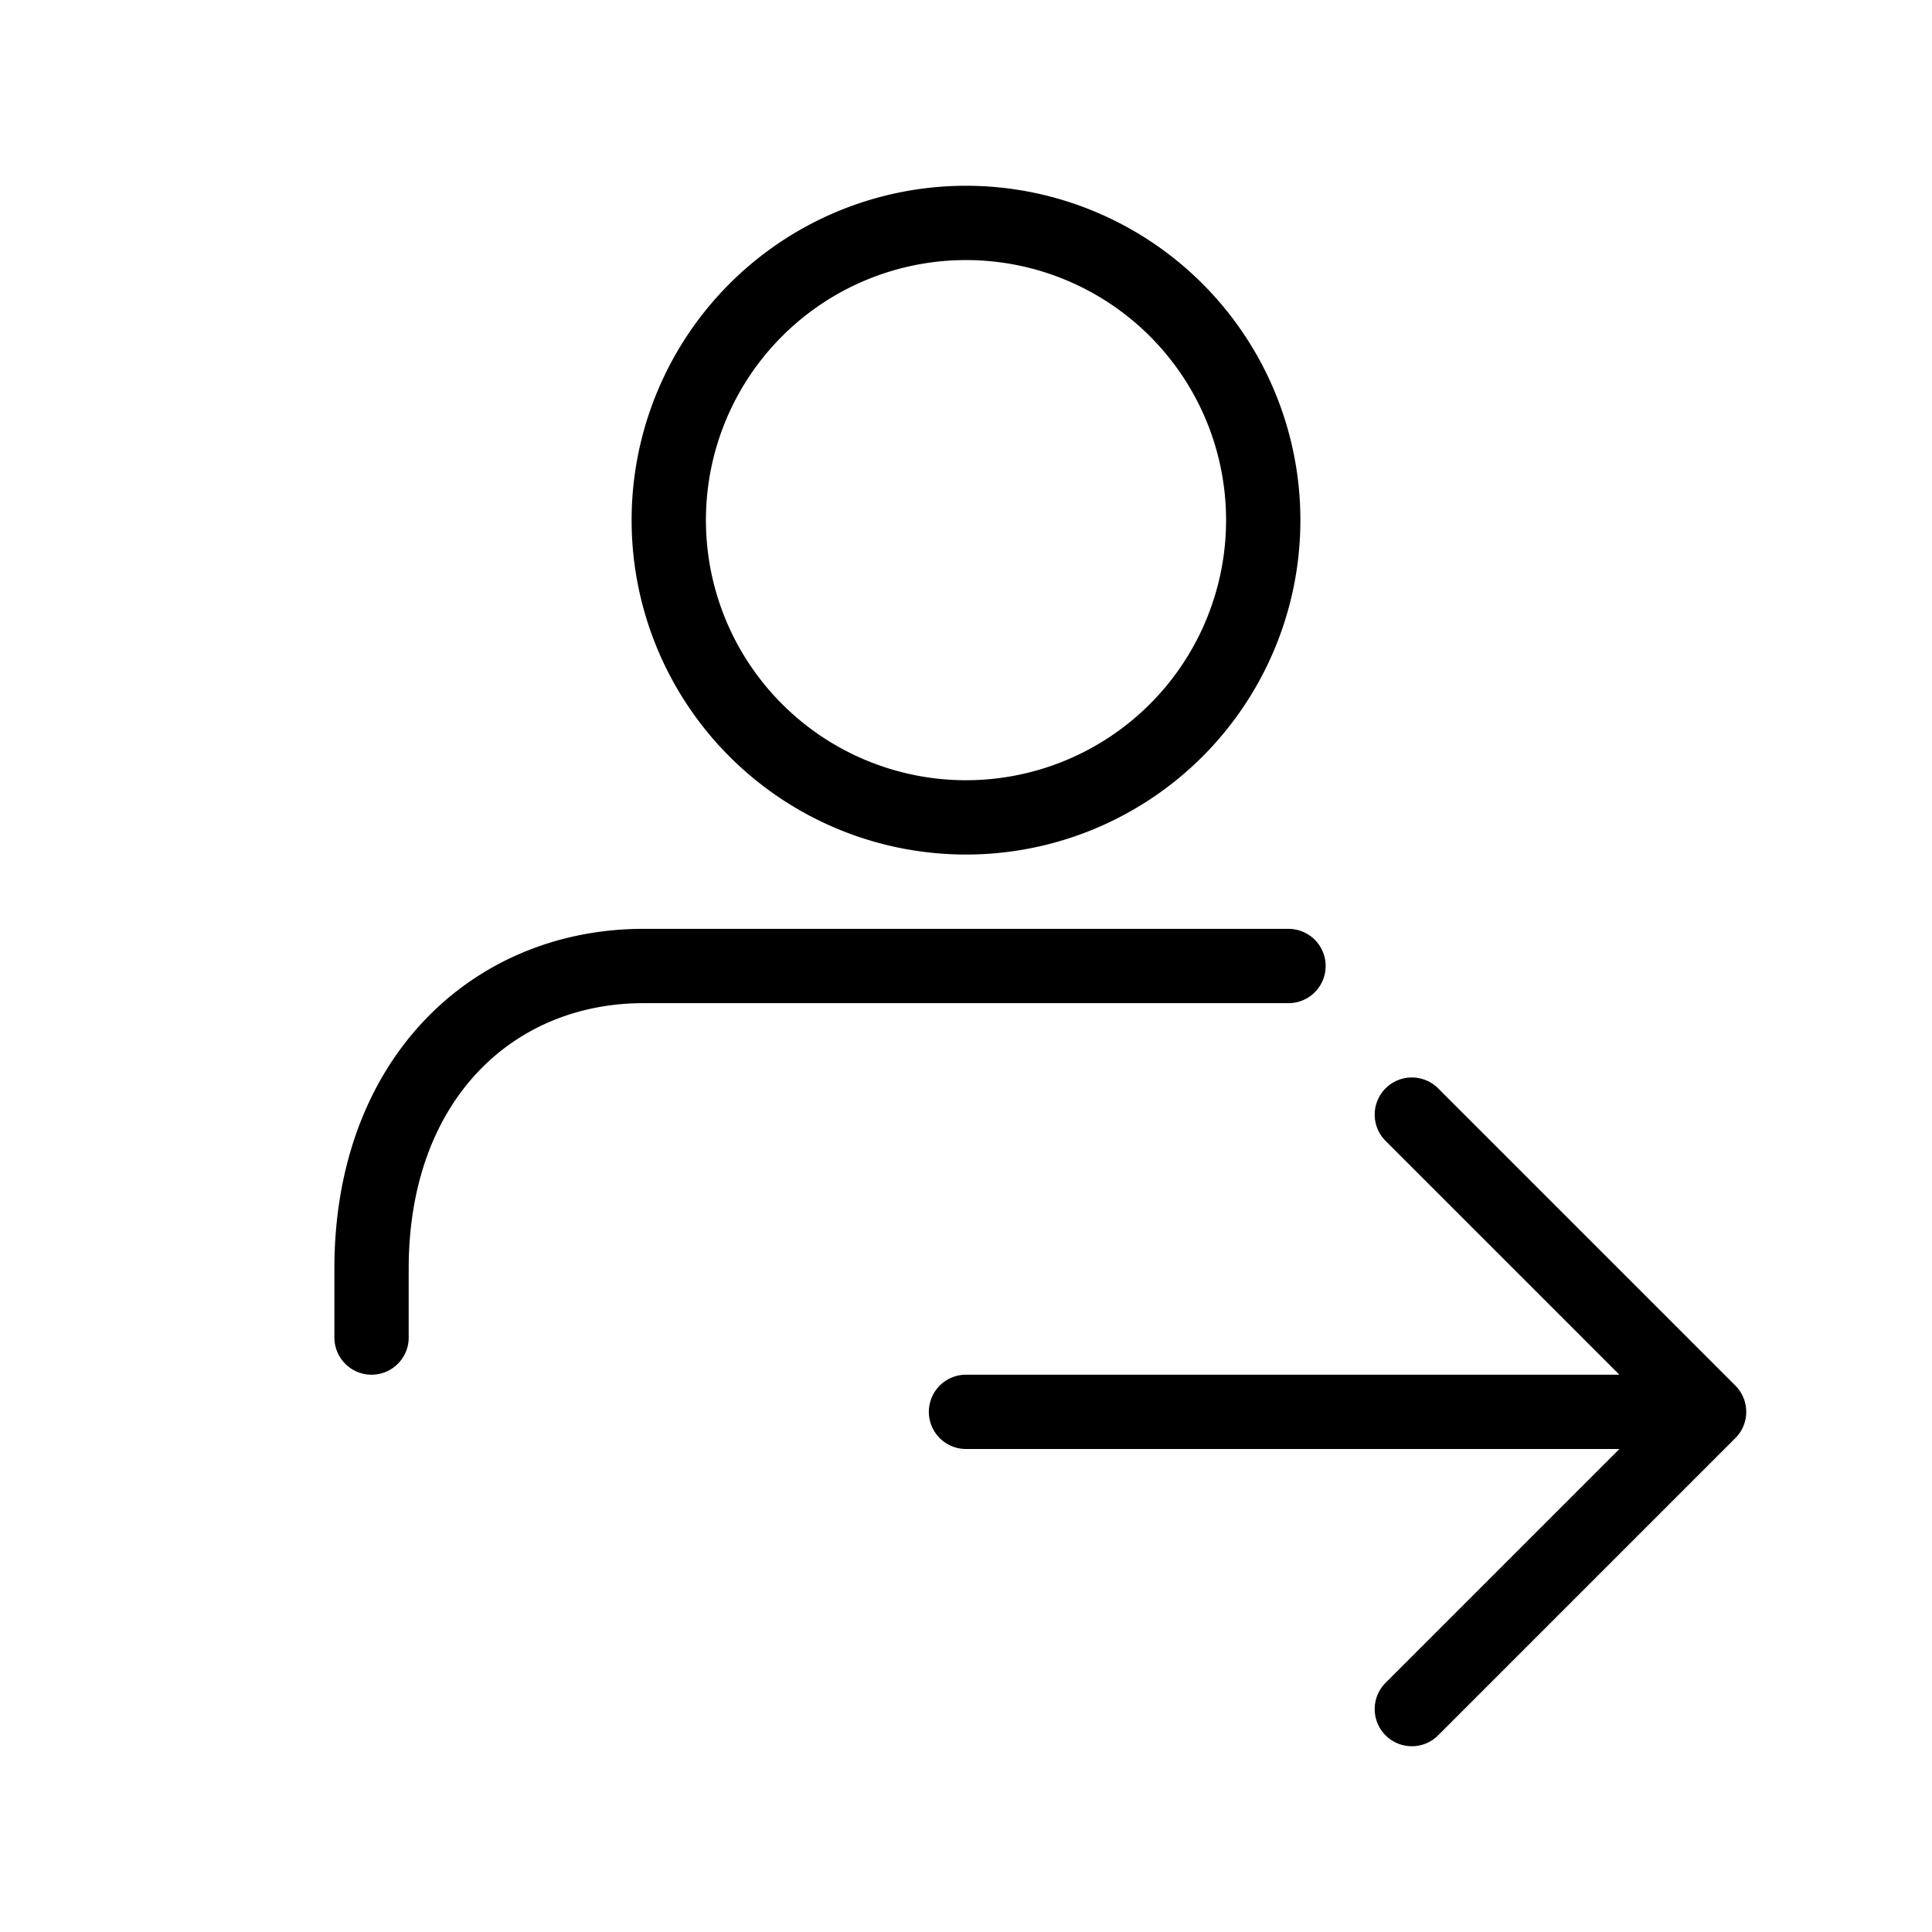 <svg xmlns="http://www.w3.org/2000/svg" fill="none" viewBox="0 0 26 26" width="1em" height="1em"><path stroke="currentColor" stroke-linecap="round" stroke-linejoin="round" d="M5 18v-.926C5 14.517 6.639 13 8.66 13h8.68M13 11a4 4 0 1 0 0-8 4 4 0 0 0 0 8m0 8h9.263M19 15l4 4-4 4"/></svg>
